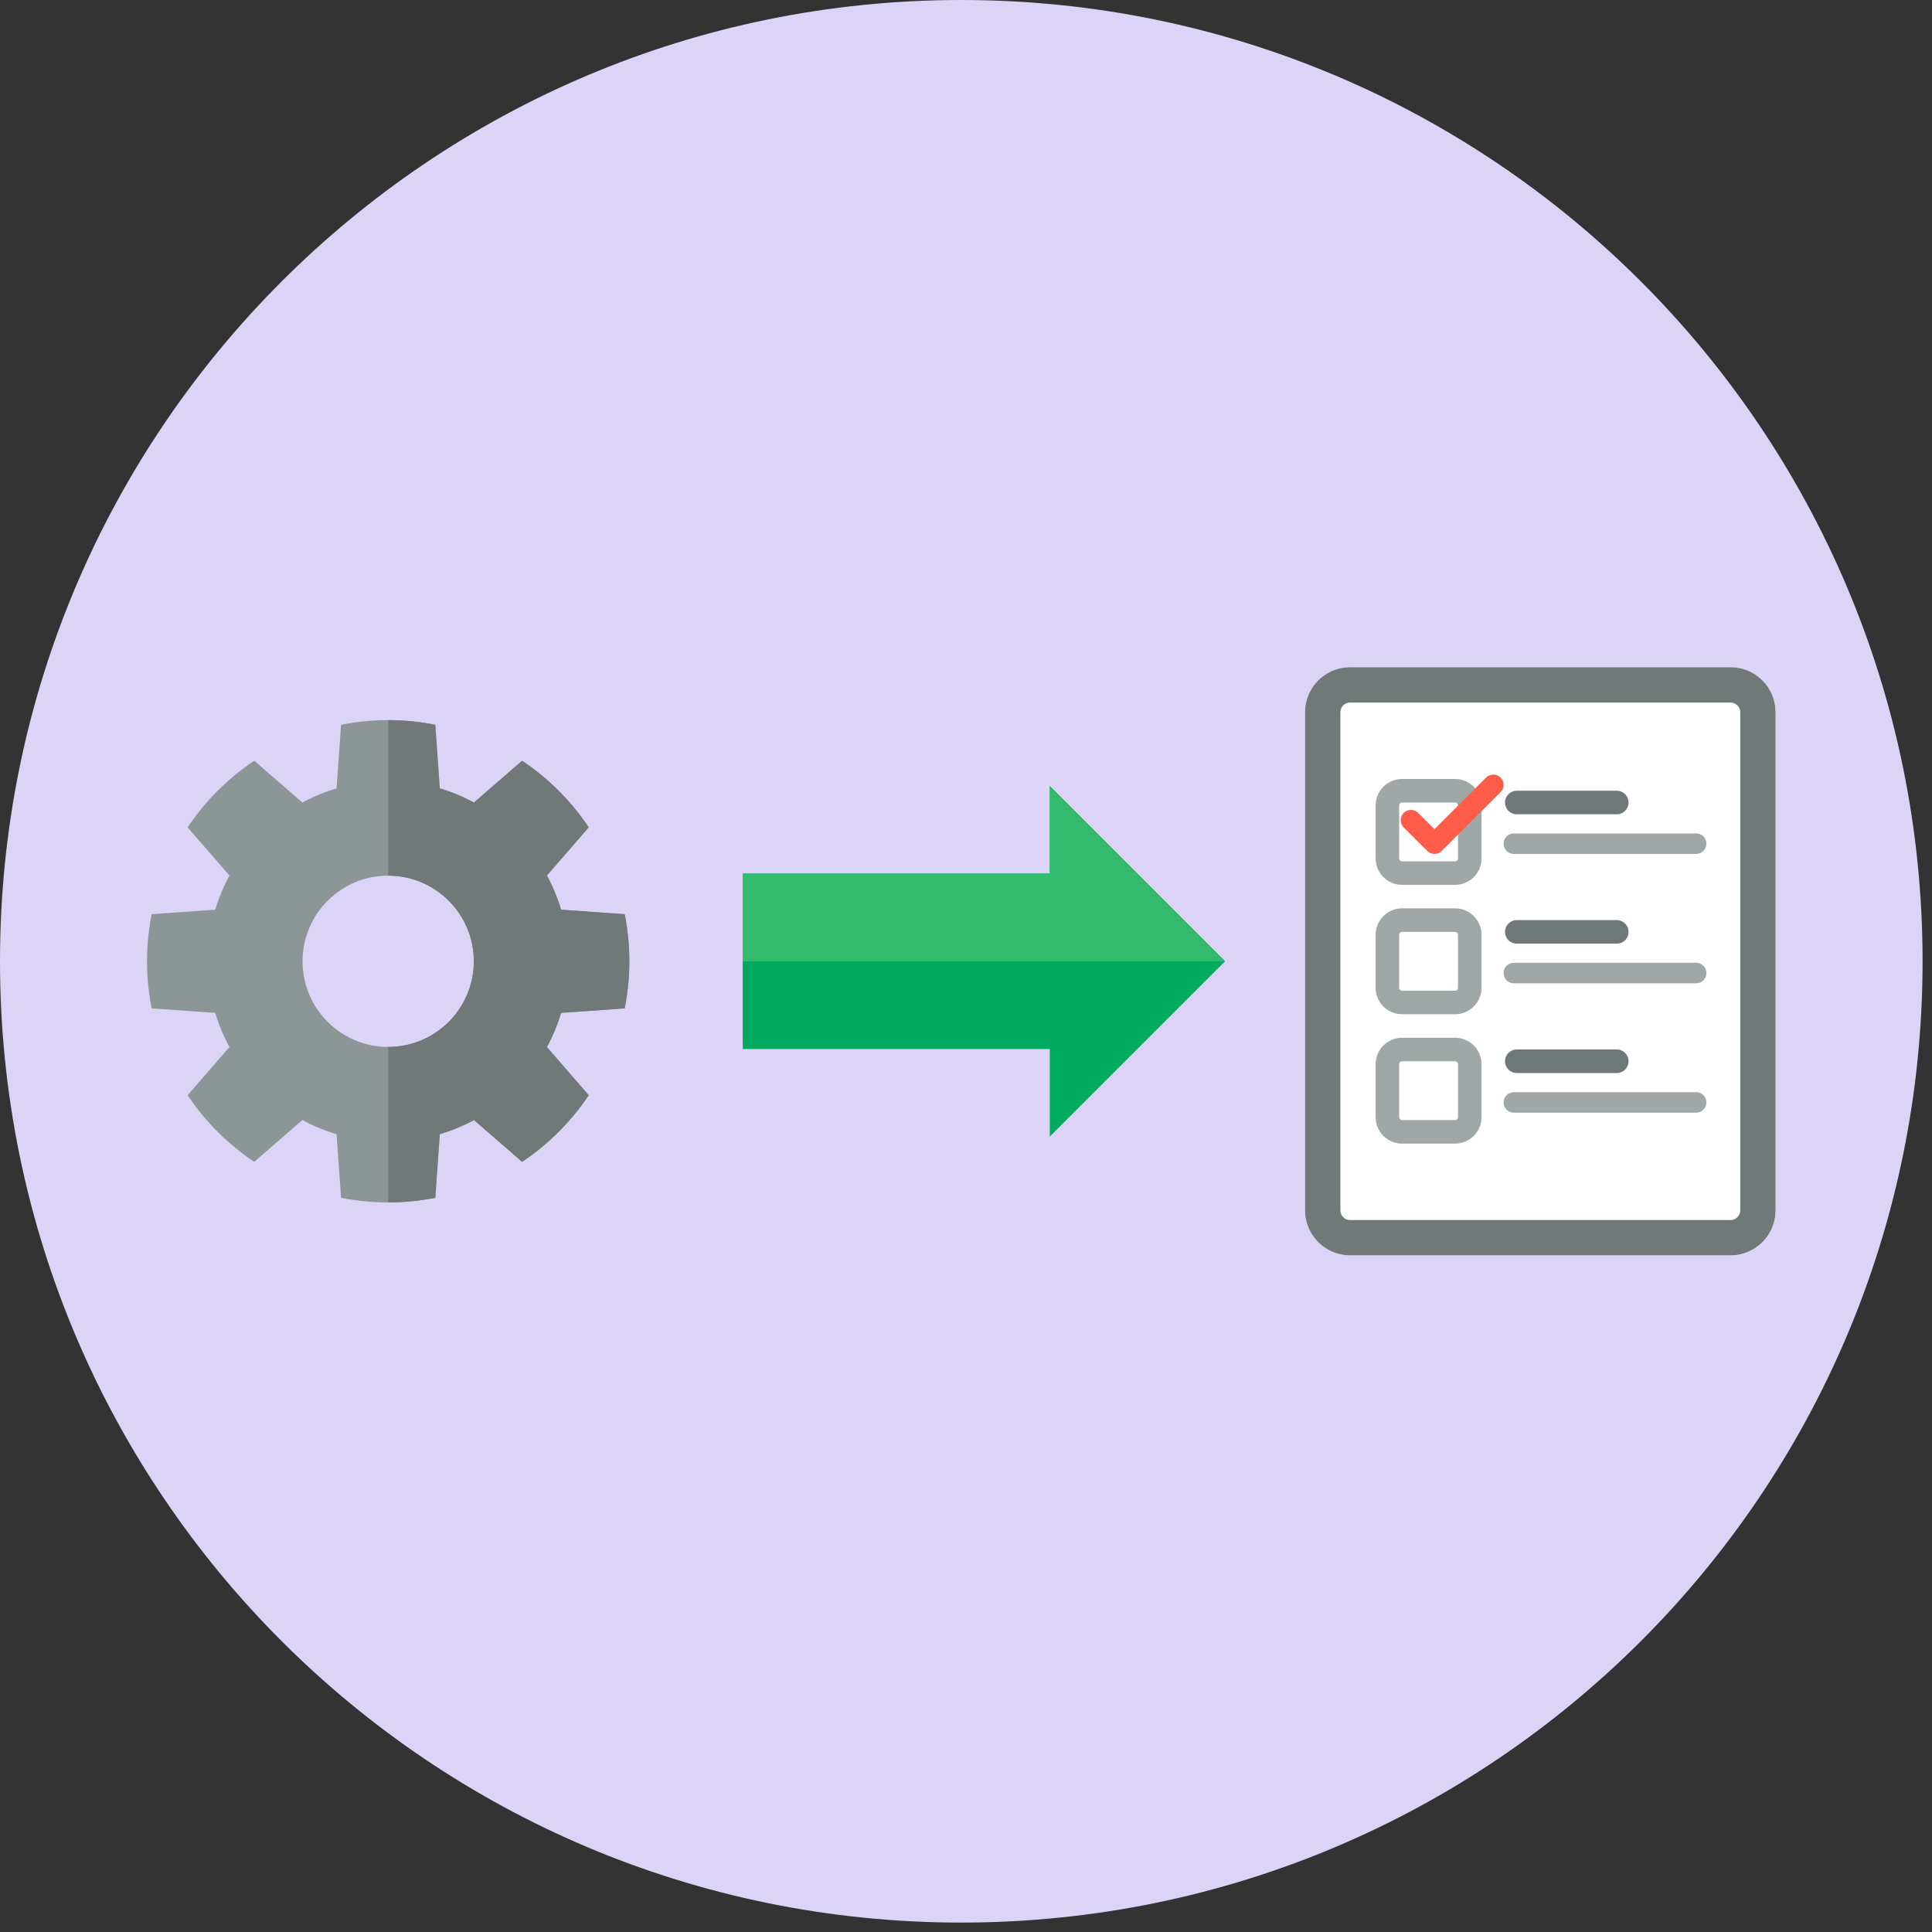 <?xml version="1.0" encoding="UTF-8" standalone="no"?><!DOCTYPE svg PUBLIC "-//W3C//DTD SVG 1.1//EN" "http://www.w3.org/Graphics/SVG/1.1/DTD/svg11.dtd"><svg width="100%" height="100%" viewBox="0 0 82 82" version="1.1" xmlns="http://www.w3.org/2000/svg" xmlns:xlink="http://www.w3.org/1999/xlink" xml:space="preserve" style="fill-rule:evenodd;clip-rule:evenodd;stroke-linecap:round;stroke-linejoin:round;stroke-miterlimit:1.5;"><rect x="0" y="0" width="82" height="82" fill="#333333" stroke="none"/><g id="T.-.-Lund.-.-HP.-.-Standardized"><path d="M81.6,40.8c0,22.533 -18.267,40.8 -40.801,40.8c-22.533,0 -40.799,-18.267 -40.799,-40.8c0,-22.533 18.266,-40.8 40.799,-40.8c22.534,0 40.801,18.267 40.801,40.8" style="fill:#dcd4f7;fill-rule:nonzero;"/><g id="Testing"><path d="M75.36,30.231c0,-1.055 -0.857,-1.911 -1.912,-1.911l-16.145,0c-1.055,0 -1.911,0.856 -1.911,1.911l0,21.138c0,1.055 0.856,1.911 1.911,1.911l16.145,0c1.055,0 1.912,-0.856 1.912,-1.911l0,-21.138Z" style="fill:#fff;"/><path d="M73.498,28.321l0.049,0.001l0.048,0.004l0.049,0.004l0.048,0.005l0.047,0.007l0.047,0.008l0.047,0.009l0.047,0.01l0.046,0.011l0.045,0.013l0.045,0.013l0.045,0.015l0.044,0.015l0.044,0.017l0.043,0.017l0.043,0.019l0.042,0.02l0.041,0.02l0.041,0.022l0.04,0.022l0.04,0.024l0.039,0.024l0.039,0.026l0.037,0.026l0.038,0.027l0.036,0.028l0.036,0.029l0.035,0.029l0.034,0.031l0.034,0.031l0.033,0.032l0.032,0.033l0.031,0.034l0.03,0.034l0.03,0.035l0.029,0.036l0.028,0.036l0.027,0.037l0.026,0.038l0.025,0.039l0.025,0.039l0.023,0.039l0.023,0.041l0.021,0.041l0.021,0.041l0.02,0.042l0.018,0.043l0.018,0.043l0.017,0.044l0.015,0.044l0.015,0.044l0.013,0.045l0.012,0.046l0.012,0.046l0.01,0.046l0.009,0.047l0.008,0.048l0.006,0.047l0.006,0.048l0.004,0.048l0.003,0.049l0.002,0.049l0.001,0.049l0,21.138l-0.001,0.049l-0.002,0.049l-0.003,0.049l-0.004,0.048l-0.006,0.048l-0.006,0.047l-0.008,0.048l-0.009,0.047l-0.01,0.046l-0.012,0.046l-0.012,0.046l-0.013,0.045l-0.015,0.044l-0.015,0.044l-0.017,0.044l-0.018,0.043l-0.018,0.043l-0.02,0.042l-0.021,0.041l-0.021,0.041l-0.023,0.041l-0.023,0.039l-0.025,0.039l-0.025,0.039l-0.026,0.038l-0.027,0.037l-0.028,0.036l-0.029,0.036l-0.03,0.035l-0.03,0.034l-0.031,0.034l-0.032,0.033l-0.033,0.032l-0.034,0.031l-0.034,0.031l-0.035,0.029l-0.036,0.029l-0.036,0.028l-0.038,0.027l-0.037,0.026l-0.039,0.026l-0.039,0.024l-0.04,0.024l-0.04,0.022l-0.041,0.022l-0.041,0.02l-0.042,0.02l-0.043,0.019l-0.043,0.017l-0.044,0.017l-0.044,0.015l-0.045,0.015l-0.045,0.013l-0.045,0.013l-0.046,0.011l-0.047,0.01l-0.047,0.009l-0.047,0.008l-0.047,0.007l-0.048,0.005l-0.049,0.004l-0.048,0.004l-0.049,0.001l-0.05,0.001l-16.145,0l-0.049,-0.001l-0.049,-0.001l-0.049,-0.004l-0.048,-0.004l-0.048,-0.005l-0.048,-0.007l-0.047,-0.008l-0.047,-0.009l-0.046,-0.01l-0.046,-0.011l-0.046,-0.013l-0.045,-0.013l-0.045,-0.015l-0.044,-0.015l-0.043,-0.017l-0.044,-0.017l-0.042,-0.019l-0.042,-0.02l-0.042,-0.02l-0.041,-0.022l-0.04,-0.022l-0.04,-0.024l-0.039,-0.024l-0.038,-0.026l-0.038,-0.026l-0.037,-0.027l-0.037,-0.028l-0.035,-0.029l-0.035,-0.029l-0.035,-0.031l-0.033,-0.031l-0.033,-0.032l-0.032,-0.033l-0.032,-0.034l-0.03,-0.034l-0.03,-0.035l-0.028,-0.036l-0.028,-0.036l-0.027,-0.037l-0.027,-0.038l-0.025,-0.039l-0.024,-0.039l-0.024,-0.039l-0.022,-0.041l-0.022,-0.041l-0.021,-0.041l-0.019,-0.042l-0.019,-0.043l-0.018,-0.043l-0.016,-0.044l-0.016,-0.044l-0.014,-0.044l-0.014,-0.045l-0.012,-0.046l-0.011,-0.046l-0.01,-0.046l-0.009,-0.047l-0.008,-0.048l-0.007,-0.047l-0.005,-0.048l-0.005,-0.048l-0.003,-0.049l-0.002,-0.049l0,-0.049l0,-21.138l0,-0.049l0.002,-0.049l0.003,-0.049l0.005,-0.048l0.005,-0.048l0.007,-0.047l0.008,-0.048l0.009,-0.047l0.01,-0.046l0.011,-0.046l0.012,-0.046l0.014,-0.045l0.014,-0.044l0.016,-0.044l0.016,-0.044l0.018,-0.043l0.019,-0.043l0.019,-0.042l0.021,-0.041l0.022,-0.041l0.022,-0.041l0.024,-0.039l0.024,-0.039l0.025,-0.039l0.027,-0.038l0.027,-0.037l0.028,-0.036l0.028,-0.036l0.03,-0.035l0.03,-0.034l0.032,-0.034l0.032,-0.033l0.033,-0.032l0.033,-0.031l0.035,-0.031l0.035,-0.029l0.035,-0.029l0.037,-0.028l0.037,-0.027l0.038,-0.026l0.038,-0.026l0.039,-0.024l0.04,-0.024l0.04,-0.022l0.041,-0.022l0.042,-0.02l0.042,-0.02l0.042,-0.019l0.044,-0.017l0.043,-0.017l0.044,-0.015l0.045,-0.015l0.045,-0.013l0.046,-0.013l0.046,-0.011l0.046,-0.01l0.047,-0.009l0.047,-0.008l0.048,-0.007l0.048,-0.005l0.048,-0.004l0.049,-0.004l0.049,-0.001l0.049,-0.001l16.145,0l0.05,0.001Zm-16.185,1.497l-0.021,0l-0.011,0l-0.011,0.001l-0.011,0.001l-0.01,0.001l-0.01,0.002l-0.011,0.001l-0.009,0.002l-0.01,0.002l-0.01,0.003l-0.009,0.002l-0.01,0.003l-0.01,0.003l-0.008,0.003l-0.009,0.004l-0.01,0.004l-0.009,0.004l-0.009,0.004l-0.009,0.004l-0.008,0.005l-0.009,0.004l-0.009,0.006l-0.009,0.005l-0.008,0.006l-0.008,0.005l-0.008,0.006l-0.008,0.006l-0.008,0.007l-0.008,0.006l-0.007,0.007l-0.008,0.007l-0.007,0.007l-0.008,0.008l-0.006,0.007l-0.007,0.007l-0.007,0.009l-0.006,0.007l-0.006,0.007l-0.006,0.01l-0.006,0.008l-0.005,0.007l-0.005,0.009l-0.006,0.01l-0.005,0.009l-0.004,0.007l-0.004,0.009l-0.005,0.01l-0.004,0.008l-0.003,0.01l-0.004,0.009l-0.003,0.01l-0.003,0.008l-0.003,0.009l-0.003,0.01l-0.002,0.01l-0.002,0.01l-0.002,0.01l-0.002,0.01l-0.001,0.009l-0.001,0.012l-0.001,0.011l-0.001,0.009l0,0.012l-0.001,0.021l0,21.118l0.001,0.021l0,0.012l0.001,0.009l0.001,0.011l0.001,0.012l0.001,0.009l0.002,0.01l0.002,0.01l0.002,0.01l0.002,0.01l0.003,0.01l0.003,0.009l0.003,0.008l0.003,0.01l0.004,0.009l0.003,0.01l0.004,0.009l0.005,0.009l0.004,0.009l0.004,0.007l0.005,0.009l0.006,0.01l0.005,0.009l0.005,0.007l0.006,0.008l0.006,0.009l0.006,0.008l0.006,0.007l0.007,0.009l0.007,0.007l0.007,0.007l0.007,0.008l0.007,0.007l0.008,0.007l0.007,0.007l0.008,0.006l0.008,0.007l0.008,0.006l0.008,0.006l0.008,0.005l0.008,0.006l0.009,0.005l0.009,0.005l0.009,0.005l0.009,0.005l0.008,0.004l0.009,0.004l0.009,0.004l0.01,0.004l0.009,0.004l0.008,0.003l0.01,0.003l0.01,0.003l0.009,0.002l0.01,0.003l0.01,0.002l0.01,0.002l0.01,0.001l0.01,0.002l0.01,0.001l0.011,0.001l0.011,0.001l0.011,0l0.021,0l16.126,0l0.021,0l0.011,0l0.01,-0.001l0.011,-0.001l0.01,-0.001l0.011,-0.002l0.01,-0.001l0.01,-0.002l0.009,-0.002l0.01,-0.003l0.01,-0.002l0.009,-0.003l0.009,-0.003l0.01,-0.003l0.009,-0.004l0.009,-0.004l0.009,-0.003l0.009,-0.005l0.009,-0.004l0.009,-0.005l0.008,-0.005l0.009,-0.005l0.008,-0.005l0.009,-0.006l0.008,-0.005l0.009,-0.006l0.008,-0.006l0.007,-0.006l0.008,-0.007l0.008,-0.007l0.008,-0.008l0.007,-0.006l0.006,-0.007l0.007,-0.008l0.008,-0.008l0.006,-0.007l0.006,-0.008l0.007,-0.008l0.005,-0.008l0.006,-0.009l0.006,-0.008l0.005,-0.008l0.005,-0.009l0.005,-0.009l0.005,-0.009l0.004,-0.008l0.004,-0.009l0.004,-0.01l0.004,-0.009l0.003,-0.008l0.003,-0.009l0.004,-0.01l0.003,-0.011l0.002,-0.009l0.002,-0.008l0.003,-0.011l0.002,-0.01l0.001,-0.01l0.002,-0.01l0.001,-0.01l0.001,-0.012l0,-0.011l0.001,-0.01l0,-0.021l0,-21.118l0,-0.021l-0.001,-0.01l0,-0.011l-0.001,-0.012l-0.001,-0.01l-0.002,-0.01l-0.001,-0.01l-0.002,-0.01l-0.003,-0.011l-0.002,-0.008l-0.002,-0.009l-0.003,-0.011l-0.004,-0.01l-0.003,-0.009l-0.003,-0.008l-0.004,-0.009l-0.004,-0.01l-0.004,-0.009l-0.004,-0.008l-0.005,-0.009l-0.005,-0.009l-0.005,-0.009l-0.005,-0.008l-0.006,-0.008l-0.006,-0.009l-0.006,-0.008l-0.006,-0.008l-0.006,-0.008l-0.006,-0.007l-0.008,-0.008l-0.007,-0.008l-0.006,-0.007l-0.007,-0.006l-0.008,-0.008l-0.008,-0.007l-0.008,-0.007l-0.007,-0.006l-0.008,-0.006l-0.009,-0.006l-0.008,-0.005l-0.009,-0.006l-0.008,-0.005l-0.009,-0.006l-0.008,-0.004l-0.009,-0.005l-0.009,-0.004l-0.009,-0.005l-0.009,-0.003l-0.009,-0.004l-0.009,-0.004l-0.01,-0.003l-0.008,-0.003l-0.01,-0.003l-0.01,-0.002l-0.01,-0.003l-0.009,-0.002l-0.01,-0.002l-0.01,-0.001l-0.011,-0.002l-0.01,-0.001l-0.011,-0.001l-0.01,-0.001l-0.012,0l-0.02,0l-16.126,0Z" style="fill:#707878;"/><g><path d="M62.88,39.677c0,-0.62 -0.504,-1.123 -1.124,-1.123l-2.246,0c-0.62,0 -1.123,0.503 -1.123,1.123l0,2.246c0,0.62 0.503,1.123 1.123,1.123l2.246,0c0.62,0 1.124,-0.503 1.124,-1.123l0,-2.246Z" style="fill:#fff;"/><path d="M61.785,38.554l0.029,0.001l0.029,0.002l0.028,0.002l0.028,0.004l0.028,0.004l0.028,0.004l0.028,0.005l0.027,0.006l0.027,0.007l0.027,0.007l0.026,0.008l0.027,0.009l0.025,0.009l0.026,0.01l0.025,0.01l0.026,0.011l0.024,0.011l0.025,0.013l0.024,0.012l0.023,0.014l0.024,0.013l0.023,0.015l0.022,0.015l0.022,0.015l0.022,0.016l0.022,0.016l0.021,0.017l0.02,0.018l0.021,0.018l0.019,0.018l0.02,0.019l0.018,0.019l0.019,0.02l0.018,0.02l0.017,0.021l0.017,0.021l0.016,0.021l0.016,0.022l0.016,0.022l0.015,0.023l0.014,0.023l0.014,0.023l0.013,0.024l0.013,0.024l0.012,0.024l0.011,0.025l0.011,0.025l0.011,0.025l0.009,0.026l0.01,0.026l0.008,0.026l0.008,0.026l0.007,0.027l0.007,0.027l0.006,0.028l0.005,0.027l0.005,0.028l0.004,0.028l0.003,0.028l0.002,0.028l0.002,0.029l0.001,0.029l0.001,0.029l0,2.246l-0.001,0.029l-0.001,0.029l-0.002,0.029l-0.002,0.028l-0.003,0.028l-0.004,0.028l-0.005,0.028l-0.005,0.027l-0.006,0.028l-0.007,0.027l-0.007,0.027l-0.008,0.026l-0.008,0.026l-0.01,0.026l-0.009,0.026l-0.011,0.025l-0.011,0.025l-0.011,0.025l-0.012,0.024l-0.013,0.024l-0.013,0.024l-0.014,0.023l-0.014,0.023l-0.015,0.023l-0.016,0.022l-0.016,0.022l-0.016,0.021l-0.017,0.021l-0.017,0.021l-0.018,0.02l-0.019,0.02l-0.018,0.019l-0.02,0.019l-0.019,0.018l-0.021,0.018l-0.02,0.018l-0.021,0.017l-0.022,0.016l-0.022,0.016l-0.022,0.015l-0.022,0.015l-0.023,0.015l-0.024,0.013l-0.023,0.014l-0.024,0.012l-0.025,0.013l-0.024,0.011l-0.026,0.011l-0.025,0.01l-0.026,0.01l-0.025,0.009l-0.027,0.009l-0.026,0.008l-0.027,0.007l-0.027,0.007l-0.027,0.006l-0.028,0.005l-0.028,0.004l-0.028,0.004l-0.028,0.004l-0.028,0.002l-0.029,0.002l-0.029,0.001l-0.029,0l-2.246,0l-0.029,0l-0.029,-0.001l-0.028,-0.002l-0.029,-0.002l-0.028,-0.004l-0.028,-0.004l-0.028,-0.004l-0.027,-0.005l-0.027,-0.006l-0.027,-0.007l-0.027,-0.007l-0.027,-0.008l-0.026,-0.009l-0.026,-0.009l-0.026,-0.01l-0.025,-0.01l-0.025,-0.011l-0.025,-0.011l-0.024,-0.013l-0.024,-0.012l-0.024,-0.014l-0.023,-0.013l-0.023,-0.015l-0.023,-0.015l-0.022,-0.015l-0.022,-0.016l-0.021,-0.016l-0.021,-0.017l-0.021,-0.018l-0.02,-0.018l-0.02,-0.018l-0.019,-0.019l-0.019,-0.019l-0.018,-0.02l-0.018,-0.02l-0.018,-0.021l-0.016,-0.021l-0.017,-0.021l-0.016,-0.022l-0.015,-0.022l-0.015,-0.023l-0.014,-0.023l-0.014,-0.023l-0.013,-0.024l-0.013,-0.024l-0.012,-0.024l-0.012,-0.025l-0.011,-0.025l-0.01,-0.025l-0.01,-0.026l-0.009,-0.026l-0.009,-0.026l-0.007,-0.026l-0.008,-0.027l-0.006,-0.027l-0.006,-0.028l-0.006,-0.027l-0.004,-0.028l-0.004,-0.028l-0.003,-0.028l-0.003,-0.028l-0.002,-0.029l-0.001,-0.029l0,-0.029l0,-2.246l0,-0.029l0.001,-0.029l0.002,-0.029l0.003,-0.028l0.003,-0.028l0.004,-0.028l0.004,-0.028l0.006,-0.027l0.006,-0.028l0.006,-0.027l0.008,-0.027l0.007,-0.026l0.009,-0.026l0.009,-0.026l0.01,-0.026l0.01,-0.025l0.011,-0.025l0.012,-0.025l0.012,-0.024l0.013,-0.024l0.013,-0.024l0.014,-0.023l0.014,-0.023l0.015,-0.023l0.015,-0.022l0.016,-0.022l0.017,-0.021l0.016,-0.021l0.018,-0.021l0.018,-0.02l0.018,-0.02l0.019,-0.019l0.019,-0.019l0.02,-0.018l0.02,-0.018l0.021,-0.018l0.021,-0.017l0.021,-0.016l0.022,-0.016l0.022,-0.015l0.023,-0.015l0.023,-0.015l0.023,-0.013l0.024,-0.014l0.024,-0.012l0.024,-0.013l0.025,-0.011l0.025,-0.011l0.025,-0.01l0.026,-0.01l0.026,-0.009l0.026,-0.009l0.027,-0.008l0.027,-0.007l0.027,-0.007l0.027,-0.006l0.027,-0.005l0.028,-0.004l0.028,-0.004l0.028,-0.004l0.029,-0.002l0.028,-0.002l0.029,-0.001l0.029,0l2.246,0l0.029,0Zm-2.269,0.998l-0.01,0l-0.003,0l-0.004,0l-0.003,0.001l-0.003,0l-0.003,0.001l-0.003,0l-0.003,0.001l-0.003,0l-0.003,0.001l-0.002,0.001l-0.003,0l-0.003,0.001l-0.003,0.001l-0.002,0.001l-0.003,0.001l-0.003,0.002l-0.002,0.001l-0.003,0.001l-0.002,0.001l-0.003,0.002l-0.003,0.002l-0.002,0.001l-0.003,0.002l-0.002,0.002l-0.002,0.001l-0.003,0.002l-0.003,0.002l-0.002,0.002l-0.002,0.002l-0.003,0.003l-0.002,0.002l-0.002,0.002l-0.002,0.002l-0.002,0.003l-0.002,0.002l-0.003,0.003l-0.001,0.002l-0.002,0.003l-0.002,0.003l-0.001,0.001l-0.002,0.003l-0.002,0.003l-0.001,0.002l-0.002,0.003l-0.001,0.002l-0.001,0.003l-0.001,0.003l-0.002,0.003l-0.001,0.003l0,0.001l-0.001,0.003l-0.001,0.004l-0.001,0.002l-0.001,0.004l0,0.002l-0.001,0.003l0,0.002l-0.001,0.004l0,0.004l0,0.002l0,0.004l-0.001,0.003l0,0.01l0,2.234l0,0.01l0.001,0.003l0,0.004l0,0.002l0,0.004l0.001,0.004l0,0.002l0.001,0.003l0,0.002l0.001,0.004l0.001,0.002l0.001,0.004l0.001,0.003l0.001,0.004l0.002,0.003l0.001,0.003l0.001,0.003l0.001,0.002l0.002,0.003l0.001,0.002l0.002,0.003l0.002,0.003l0.001,0.001l0.002,0.003l0.002,0.003l0.001,0.002l0.003,0.003l0.002,0.002l0.001,0.002l0.003,0.003l0.002,0.002l0.002,0.002l0.003,0.003l0.002,0.002l0.003,0.002l0.002,0.002l0.002,0.002l0.003,0.001l0.002,0.002l0.003,0.002l0.002,0.001l0.003,0.002l0.003,0.001l0.002,0.002l0.003,0.001l0.002,0.001l0.003,0.002l0.003,0.001l0.002,0.001l0.003,0.001l0.003,0.001l0.003,0l0.003,0.001l0.002,0.001l0.003,0l0.003,0.001l0.003,0l0.003,0.001l0.003,0l0.003,0.001l0.004,0l0.004,0l0.01,0l2.233,0l0.01,0l0.004,0l0.003,0l0.003,-0.001l0.003,0l0.003,-0.001l0.003,0l0.004,-0.001l0.002,0l0.003,-0.001l0.003,-0.001l0.002,0l0.003,-0.001l0.003,-0.001l0.003,-0.001l0.002,-0.001l0.003,-0.002l0.003,-0.001l0.002,-0.001l0.003,-0.002l0.002,-0.001l0.003,-0.001l0.003,-0.002l0.002,-0.002l0.003,-0.002l0.002,-0.001l0.003,-0.002l0.002,-0.002l0.002,-0.002l0.003,-0.003l0.002,-0.002l0.002,-0.001l0.003,-0.003l0.002,-0.003l0.001,-0.001l0.003,-0.003l0.002,-0.003l0.002,-0.002l0.002,-0.003l0.001,-0.002l0.002,-0.003l0.002,-0.002l0.001,-0.002l0.002,-0.003l0.001,-0.003l0.002,-0.003l0.001,-0.002l0.001,-0.003l0.001,-0.002l0.001,-0.003l0.001,-0.003l0.001,-0.002l0.001,-0.004l0,-0.002l0.001,-0.003l0.001,-0.003l0,-0.003l0.001,-0.003l0,-0.003l0,-0.003l0.001,-0.004l0,-0.003l0,-0.003l0,-0.011l0,-2.232l0,-0.011l0,-0.003l0,-0.003l-0.001,-0.004l0,-0.003l0,-0.003l-0.001,-0.003l0,-0.003l-0.001,-0.003l-0.001,-0.003l0,-0.002l-0.001,-0.004l-0.001,-0.002l-0.001,-0.003l-0.001,-0.003l-0.001,-0.002l-0.001,-0.003l-0.001,-0.002l-0.002,-0.003l-0.001,-0.003l-0.002,-0.003l-0.001,-0.002l-0.002,-0.002l-0.002,-0.003l-0.001,-0.002l-0.002,-0.003l-0.002,-0.002l-0.002,-0.002l-0.003,-0.004l-0.001,-0.002l-0.002,-0.002l-0.003,-0.003l-0.002,-0.001l-0.002,-0.002l-0.003,-0.003l-0.002,-0.002l-0.002,-0.002l-0.003,-0.002l-0.002,-0.001l-0.003,-0.002l-0.002,-0.002l-0.003,-0.002l-0.003,-0.001l-0.002,-0.002l-0.003,-0.001l-0.002,-0.001l-0.003,-0.001l-0.003,-0.002l-0.002,-0.001l-0.003,-0.001l-0.003,-0.001l-0.003,-0.001l-0.002,0l-0.003,-0.001l-0.003,-0.001l-0.003,0l-0.003,-0.001l-0.003,0l-0.003,-0.001l-0.003,0l-0.003,-0.001l-0.003,0l-0.004,0l-0.01,0l-2.234,0Z" style="fill:#9fa7a7;"/><path d="M64.377,39.552l4.243,0" style="fill:none;stroke:#6f7878;stroke-width:1px;"/><path d="M64.252,41.299l7.738,0" style="fill:none;stroke:#9fa7a7;stroke-width:0.87px;"/></g><g><path d="M62.88,45.168c0,-0.62 -0.504,-1.123 -1.124,-1.123l-2.246,0c-0.62,0 -1.123,0.503 -1.123,1.123l0,2.246c0,0.62 0.503,1.124 1.123,1.124l2.246,0c0.62,0 1.124,-0.504 1.124,-1.124l0,-2.246Z" style="fill:#fff;"/><path d="M61.785,44.045l0.029,0.001l0.029,0.002l0.028,0.003l0.028,0.003l0.028,0.004l0.028,0.004l0.028,0.006l0.027,0.006l0.027,0.006l0.027,0.007l0.026,0.008l0.027,0.009l0.025,0.009l0.026,0.01l0.025,0.01l0.026,0.011l0.024,0.012l0.025,0.012l0.024,0.012l0.023,0.014l0.024,0.014l0.023,0.014l0.022,0.015l0.022,0.015l0.022,0.016l0.022,0.016l0.021,0.017l0.02,0.018l0.021,0.018l0.019,0.018l0.02,0.019l0.018,0.019l0.019,0.02l0.018,0.02l0.017,0.021l0.017,0.021l0.016,0.021l0.016,0.022l0.016,0.022l0.015,0.023l0.014,0.023l0.014,0.023l0.013,0.024l0.013,0.024l0.012,0.024l0.011,0.025l0.011,0.025l0.011,0.025l0.009,0.026l0.01,0.026l0.008,0.026l0.008,0.027l0.007,0.026l0.007,0.027l0.006,0.028l0.005,0.027l0.005,0.028l0.004,0.028l0.003,0.028l0.002,0.029l0.002,0.028l0.001,0.029l0.001,0.029l0,2.246l-0.001,0.029l-0.001,0.029l-0.002,0.029l-0.002,0.028l-0.003,0.028l-0.004,0.028l-0.005,0.028l-0.005,0.028l-0.006,0.027l-0.007,0.027l-0.007,0.027l-0.008,0.026l-0.008,0.026l-0.01,0.026l-0.009,0.026l-0.011,0.025l-0.011,0.025l-0.011,0.025l-0.012,0.025l-0.013,0.024l-0.013,0.023l-0.014,0.024l-0.014,0.023l-0.015,0.022l-0.016,0.022l-0.016,0.022l-0.016,0.022l-0.017,0.021l-0.017,0.02l-0.018,0.02l-0.019,0.02l-0.018,0.019l-0.02,0.019l-0.019,0.019l-0.021,0.018l-0.02,0.017l-0.021,0.017l-0.022,0.016l-0.022,0.016l-0.022,0.016l-0.022,0.015l-0.023,0.014l-0.024,0.014l-0.023,0.013l-0.024,0.013l-0.025,0.012l-0.024,0.011l-0.026,0.011l-0.025,0.011l-0.026,0.009l-0.025,0.01l-0.027,0.008l-0.026,0.008l-0.027,0.007l-0.027,0.007l-0.027,0.006l-0.028,0.005l-0.028,0.005l-0.028,0.004l-0.028,0.003l-0.028,0.002l-0.029,0.002l-0.029,0.001l-0.029,0.001l-2.246,0l-0.029,-0.001l-0.029,-0.001l-0.028,-0.002l-0.029,-0.002l-0.028,-0.003l-0.028,-0.004l-0.028,-0.005l-0.027,-0.005l-0.027,-0.006l-0.027,-0.007l-0.027,-0.007l-0.027,-0.008l-0.026,-0.008l-0.026,-0.01l-0.026,-0.009l-0.025,-0.011l-0.025,-0.011l-0.025,-0.011l-0.024,-0.012l-0.024,-0.013l-0.024,-0.013l-0.023,-0.014l-0.023,-0.014l-0.023,-0.015l-0.022,-0.016l-0.022,-0.016l-0.021,-0.016l-0.021,-0.017l-0.021,-0.017l-0.02,-0.018l-0.02,-0.019l-0.019,-0.019l-0.019,-0.019l-0.018,-0.02l-0.018,-0.02l-0.018,-0.02l-0.016,-0.021l-0.017,-0.022l-0.016,-0.022l-0.015,-0.022l-0.015,-0.022l-0.014,-0.023l-0.014,-0.024l-0.013,-0.023l-0.013,-0.024l-0.012,-0.025l-0.012,-0.025l-0.011,-0.025l-0.01,-0.025l-0.01,-0.026l-0.009,-0.026l-0.009,-0.026l-0.007,-0.026l-0.008,-0.027l-0.006,-0.027l-0.006,-0.027l-0.006,-0.028l-0.004,-0.028l-0.004,-0.028l-0.003,-0.028l-0.003,-0.028l-0.002,-0.029l-0.001,-0.029l0,-0.029l0,-2.246l0,-0.029l0.001,-0.029l0.002,-0.028l0.003,-0.029l0.003,-0.028l0.004,-0.028l0.004,-0.028l0.006,-0.027l0.006,-0.028l0.006,-0.027l0.008,-0.026l0.007,-0.027l0.009,-0.026l0.009,-0.026l0.01,-0.026l0.01,-0.025l0.011,-0.025l0.012,-0.025l0.012,-0.024l0.013,-0.024l0.013,-0.024l0.014,-0.023l0.014,-0.023l0.015,-0.023l0.015,-0.022l0.016,-0.022l0.017,-0.021l0.016,-0.021l0.018,-0.021l0.018,-0.02l0.018,-0.02l0.019,-0.019l0.019,-0.019l0.02,-0.018l0.02,-0.018l0.021,-0.018l0.021,-0.017l0.021,-0.016l0.022,-0.016l0.022,-0.015l0.023,-0.015l0.023,-0.014l0.023,-0.014l0.024,-0.014l0.024,-0.012l0.024,-0.012l0.025,-0.012l0.025,-0.011l0.025,-0.01l0.026,-0.01l0.026,-0.009l0.026,-0.009l0.027,-0.008l0.027,-0.007l0.027,-0.006l0.027,-0.006l0.027,-0.006l0.028,-0.004l0.028,-0.004l0.028,-0.003l0.029,-0.003l0.028,-0.002l0.029,-0.001l0.029,0l2.246,0l0.029,0Zm-2.269,0.998l-0.01,0l-0.003,0l-0.003,0.001l-0.004,0l-0.003,0l-0.003,0.001l-0.003,0l-0.003,0.001l-0.003,0l-0.002,0.001l-0.003,0.001l-0.003,0.001l-0.003,0.001l-0.003,0.001l-0.002,0l-0.002,0.002l-0.004,0.001l-0.002,0.001l-0.003,0.001l-0.002,0.002l-0.003,0.001l-0.003,0.002l-0.002,0.001l-0.003,0.002l-0.002,0.002l-0.003,0.002l-0.002,0.002l-0.003,0.002l-0.002,0.001l-0.002,0.002l-0.003,0.003l-0.002,0.002l-0.002,0.002l-0.002,0.003l-0.002,0.002l-0.002,0.002l-0.003,0.003l-0.001,0.002l-0.002,0.003l-0.002,0.003l-0.001,0.001l-0.002,0.003l-0.002,0.003l-0.001,0.002l-0.002,0.003l-0.001,0.003l-0.001,0.002l-0.001,0.003l-0.002,0.003l-0.001,0.003l0,0.002l-0.001,0.003l-0.001,0.003l-0.001,0.003l-0.001,0.003l0,0.002l-0.001,0.003l0,0.002l-0.001,0.004l0,0.004l0,0.002l0,0.004l-0.001,0.003l0,0.01l0,2.235l0,0.009l0.001,0.003l0,0.004l0,0.003l0,0.004l0.001,0.003l0,0.002l0.001,0.003l0,0.003l0.001,0.003l0.001,0.002l0.001,0.004l0.001,0.003l0.001,0.004l0.002,0.003l0.001,0.003l0.001,0.003l0.001,0.002l0.002,0.003l0.001,0.002l0.002,0.003l0.002,0.003l0.001,0.002l0.002,0.002l0.002,0.003l0.002,0.003l0.002,0.002l0.001,0.002l0.003,0.003l0.002,0.003l0.002,0.001l0.002,0.003l0.003,0.002l0.002,0.002l0.002,0.002l0.003,0.002l0.002,0.002l0.003,0.002l0.002,0.001l0.003,0.002l0.002,0.001l0.003,0.002l0.003,0.002l0.002,0.001l0.003,0.001l0.003,0.002l0.003,0.001l0.002,0.001l0.002,0.001l0.004,0.001l0.002,0.001l0.003,0l0.002,0.001l0.003,0.001l0.003,0.001l0.003,0l0.003,0.001l0.003,0l0.003,0l0.004,0.001l0.003,0l0.003,0l0.01,0l2.234,0l0.01,0l0.003,0l0.004,0l0.003,-0.001l0.004,0l0.003,0l0.002,-0.001l0.003,0l0.003,-0.001l0.003,-0.001l0.003,0l0.002,-0.001l0.003,-0.001l0.003,-0.001l0.003,-0.001l0.002,-0.001l0.002,-0.001l0.004,-0.002l0.002,-0.001l0.003,-0.001l0.002,-0.002l0.003,-0.001l0.003,-0.002l0.002,-0.002l0.003,-0.001l0.002,-0.002l0.003,-0.002l0.002,-0.002l0.002,-0.002l0.003,-0.002l0.002,-0.002l0.002,-0.002l0.003,-0.003l0.002,-0.002l0.002,-0.002l0.002,-0.003l0.002,-0.002l0.002,-0.003l0.002,-0.003l0.001,-0.002l0.002,-0.003l0.002,-0.002l0.001,-0.002l0.002,-0.003l0.001,-0.003l0.002,-0.003l0.001,-0.002l0.001,-0.003l0.001,-0.002l0.001,-0.003l0.001,-0.003l0.001,-0.002l0.001,-0.004l0,-0.002l0.001,-0.002l0.001,-0.004l0,-0.003l0.001,-0.003l0,-0.002l0,-0.003l0.001,-0.005l0,-0.003l0,-0.003l0,-0.01l0,-2.233l0,-0.011l0,-0.003l0,-0.003l-0.001,-0.004l0,-0.003l0,-0.003l-0.001,-0.003l0,-0.003l-0.001,-0.003l-0.001,-0.002l0,-0.003l-0.001,-0.003l-0.001,-0.002l-0.001,-0.004l-0.001,-0.002l-0.001,-0.003l-0.001,-0.002l-0.001,-0.003l-0.002,-0.003l-0.001,-0.003l-0.002,-0.003l-0.001,-0.002l-0.002,-0.002l-0.002,-0.003l-0.001,-0.002l-0.002,-0.003l-0.002,-0.002l-0.002,-0.002l-0.003,-0.004l-0.001,-0.001l-0.002,-0.003l-0.003,-0.002l-0.001,-0.002l-0.003,-0.002l-0.003,-0.003l-0.002,-0.001l-0.002,-0.002l-0.003,-0.002l-0.002,-0.002l-0.003,-0.002l-0.002,-0.002l-0.003,-0.001l-0.003,-0.002l-0.002,-0.001l-0.003,-0.002l-0.002,-0.001l-0.003,-0.001l-0.003,-0.001l-0.002,-0.001l-0.003,-0.001l-0.003,-0.001l-0.002,-0.001l-0.004,-0.001l-0.002,-0.001l-0.003,-0.001l-0.003,0l-0.003,-0.001l-0.002,0l-0.003,-0.001l-0.004,0l-0.003,0l-0.004,-0.001l-0.003,0l-0.01,0l-2.234,0Z" style="fill:#9fa7a7;"/><path d="M64.377,45.043l4.243,0" style="fill:none;stroke:#6f7878;stroke-width:1px;"/><path d="M64.252,46.79l7.738,0" style="fill:none;stroke:#9fa7a7;stroke-width:0.87px;"/></g><g><path d="M62.88,34.186c0,-0.62 -0.504,-1.124 -1.124,-1.124l-2.246,0c-0.62,0 -1.123,0.504 -1.123,1.124l0,2.246c0,0.62 0.503,1.123 1.123,1.123l2.246,0c0.62,0 1.124,-0.503 1.124,-1.123l0,-2.246Z" style="fill:#fff;"/><path d="M61.785,33.063l0.029,0.001l0.029,0.002l0.028,0.002l0.028,0.003l0.028,0.004l0.028,0.005l0.028,0.005l0.027,0.006l0.027,0.007l0.027,0.007l0.026,0.008l0.027,0.008l0.025,0.01l0.026,0.009l0.025,0.011l0.026,0.011l0.024,0.011l0.025,0.012l0.024,0.013l0.023,0.013l0.024,0.014l0.023,0.014l0.022,0.015l0.022,0.016l0.022,0.016l0.022,0.016l0.021,0.017l0.02,0.017l0.021,0.018l0.019,0.019l0.02,0.019l0.018,0.019l0.019,0.02l0.018,0.02l0.017,0.02l0.017,0.021l0.016,0.022l0.016,0.022l0.016,0.022l0.015,0.022l0.014,0.023l0.014,0.024l0.013,0.023l0.013,0.024l0.012,0.025l0.011,0.025l0.011,0.025l0.011,0.025l0.009,0.026l0.01,0.026l0.008,0.026l0.008,0.026l0.007,0.027l0.007,0.027l0.006,0.027l0.005,0.028l0.005,0.028l0.004,0.028l0.003,0.028l0.002,0.028l0.002,0.029l0.001,0.029l0.001,0.029l0,2.246l-0.001,0.029l-0.001,0.029l-0.002,0.028l-0.002,0.029l-0.003,0.028l-0.004,0.028l-0.005,0.028l-0.005,0.027l-0.006,0.028l-0.007,0.027l-0.007,0.026l-0.008,0.027l-0.008,0.026l-0.01,0.026l-0.009,0.026l-0.011,0.025l-0.011,0.025l-0.011,0.025l-0.012,0.024l-0.013,0.024l-0.013,0.024l-0.014,0.023l-0.014,0.023l-0.015,0.023l-0.016,0.022l-0.016,0.022l-0.016,0.021l-0.017,0.021l-0.017,0.021l-0.018,0.02l-0.019,0.02l-0.018,0.019l-0.02,0.019l-0.019,0.018l-0.021,0.018l-0.02,0.018l-0.021,0.017l-0.022,0.016l-0.022,0.016l-0.022,0.015l-0.022,0.015l-0.023,0.014l-0.024,0.014l-0.023,0.014l-0.024,0.012l-0.025,0.012l-0.024,0.012l-0.026,0.011l-0.025,0.01l-0.026,0.01l-0.025,0.009l-0.027,0.009l-0.026,0.008l-0.027,0.007l-0.027,0.006l-0.027,0.006l-0.028,0.006l-0.028,0.004l-0.028,0.004l-0.028,0.003l-0.028,0.003l-0.029,0.002l-0.029,0.001l-0.029,0l-2.246,0l-0.029,0l-0.029,-0.001l-0.028,-0.002l-0.029,-0.003l-0.028,-0.003l-0.028,-0.004l-0.028,-0.004l-0.027,-0.006l-0.027,-0.006l-0.027,-0.006l-0.027,-0.007l-0.027,-0.008l-0.026,-0.009l-0.026,-0.009l-0.026,-0.01l-0.025,-0.01l-0.025,-0.011l-0.025,-0.012l-0.024,-0.012l-0.024,-0.012l-0.024,-0.014l-0.023,-0.014l-0.023,-0.014l-0.023,-0.015l-0.022,-0.015l-0.022,-0.016l-0.021,-0.016l-0.021,-0.017l-0.021,-0.018l-0.02,-0.018l-0.02,-0.018l-0.019,-0.019l-0.019,-0.019l-0.018,-0.02l-0.018,-0.02l-0.018,-0.021l-0.016,-0.021l-0.017,-0.021l-0.016,-0.022l-0.015,-0.022l-0.015,-0.023l-0.014,-0.023l-0.014,-0.023l-0.013,-0.024l-0.013,-0.024l-0.012,-0.024l-0.012,-0.025l-0.011,-0.025l-0.01,-0.025l-0.01,-0.026l-0.009,-0.026l-0.009,-0.026l-0.007,-0.027l-0.008,-0.026l-0.006,-0.027l-0.006,-0.028l-0.006,-0.027l-0.004,-0.028l-0.004,-0.028l-0.003,-0.028l-0.003,-0.029l-0.002,-0.028l-0.001,-0.029l0,-0.029l0,-2.246l0,-0.029l0.001,-0.029l0.002,-0.029l0.003,-0.028l0.003,-0.028l0.004,-0.028l0.004,-0.028l0.006,-0.028l0.006,-0.027l0.006,-0.027l0.008,-0.027l0.007,-0.026l0.009,-0.026l0.009,-0.026l0.01,-0.026l0.01,-0.025l0.011,-0.025l0.012,-0.025l0.012,-0.025l0.013,-0.024l0.013,-0.023l0.014,-0.024l0.014,-0.023l0.015,-0.022l0.015,-0.022l0.016,-0.022l0.017,-0.022l0.016,-0.021l0.018,-0.02l0.018,-0.02l0.018,-0.02l0.019,-0.019l0.019,-0.019l0.02,-0.019l0.02,-0.018l0.021,-0.017l0.021,-0.017l0.021,-0.016l0.022,-0.016l0.022,-0.016l0.023,-0.015l0.023,-0.014l0.023,-0.014l0.024,-0.013l0.024,-0.013l0.024,-0.012l0.025,-0.011l0.025,-0.011l0.025,-0.011l0.026,-0.009l0.026,-0.01l0.026,-0.008l0.027,-0.008l0.027,-0.007l0.027,-0.007l0.027,-0.006l0.027,-0.005l0.028,-0.005l0.028,-0.004l0.028,-0.003l0.029,-0.002l0.028,-0.002l0.029,-0.001l0.029,-0.001l2.246,0l0.029,0.001Zm-2.269,0.998l-0.01,0l-0.003,0l-0.003,0l-0.004,0.001l-0.003,0l-0.003,0l-0.003,0.001l-0.003,0l-0.003,0.001l-0.002,0.001l-0.003,0l-0.003,0.001l-0.003,0.001l-0.002,0.001l-0.003,0.001l-0.003,0.001l-0.003,0.001l-0.002,0.002l-0.003,0.001l-0.002,0.001l-0.003,0.002l-0.003,0.001l-0.002,0.002l-0.003,0.002l-0.002,0.001l-0.003,0.002l-0.002,0.002l-0.003,0.002l-0.002,0.002l-0.002,0.002l-0.003,0.002l-0.002,0.003l-0.002,0.002l-0.002,0.002l-0.003,0.003l-0.001,0.002l-0.003,0.002l-0.001,0.003l-0.002,0.002l-0.002,0.003l-0.001,0.002l-0.002,0.003l-0.002,0.003l-0.001,0.002l-0.002,0.003l-0.001,0.002l-0.001,0.002l-0.001,0.004l-0.002,0.003l-0.001,0.002l0,0.002l-0.001,0.003l-0.001,0.004l-0.001,0.002l-0.001,0.003l0,0.003l-0.001,0.003l0,0.002l-0.001,0.003l0,0.004l0,0.003l0,0.004l-0.001,0.003l0,0.009l0,2.235l0,0.01l0.001,0.003l0,0.004l0,0.002l0,0.004l0.001,0.004l0,0.002l0.001,0.003l0,0.002l0.001,0.003l0.001,0.003l0.001,0.003l0.001,0.003l0.001,0.005l0.002,0.003l0.001,0.003l0.001,0.003l0.001,0.002l0.002,0.002l0.001,0.003l0.002,0.003l0.002,0.003l0.001,0.001l0.002,0.003l0.002,0.003l0.002,0.002l0.002,0.003l0.001,0.002l0.003,0.002l0.002,0.003l0.002,0.002l0.002,0.002l0.003,0.003l0.002,0.001l0.002,0.002l0.003,0.002l0.002,0.002l0.003,0.002l0.002,0.002l0.003,0.002l0.002,0.001l0.003,0.002l0.003,0.001l0.002,0.002l0.003,0.001l0.003,0.001l0.003,0.002l0.002,0l0.002,0.001l0.003,0.001l0.003,0.001l0.003,0.001l0.003,0.001l0.002,0.001l0.003,0l0.003,0.001l0.003,0l0.003,0.001l0.003,0l0.004,0l0.003,0.001l0.003,0l0.01,0l2.234,0l0.01,0l0.003,0l0.004,-0.001l0.003,0l0.004,0l0.003,-0.001l0.002,0l0.003,-0.001l0.003,0l0.003,-0.001l0.002,-0.001l0.004,-0.001l0.002,-0.001l0.003,-0.001l0.003,-0.001l0.002,0l0.002,-0.002l0.004,-0.001l0.002,-0.001l0.003,-0.002l0.002,-0.001l0.003,-0.002l0.003,-0.001l0.002,-0.002l0.003,-0.002l0.002,-0.002l0.003,-0.002l0.002,-0.002l0.002,-0.001l0.003,-0.003l0.002,-0.002l0.002,-0.002l0.003,-0.002l0.002,-0.003l0.002,-0.002l0.002,-0.003l0.002,-0.002l0.002,-0.002l0.002,-0.003l0.001,-0.002l0.002,-0.003l0.002,-0.002l0.001,-0.002l0.002,-0.004l0.001,-0.002l0.002,-0.003l0.001,-0.003l0.001,-0.002l0.001,-0.002l0.001,-0.003l0.001,-0.004l0.001,-0.002l0.001,-0.003l0,-0.003l0.001,-0.002l0.001,-0.003l0,-0.003l0.001,-0.003l0,-0.003l0,-0.003l0.001,-0.004l0,-0.003l0,-0.003l0,-0.011l0,-2.233l0,-0.01l0,-0.003l0,-0.003l-0.001,-0.005l0,-0.003l0,-0.002l-0.001,-0.003l0,-0.003l-0.001,-0.004l-0.001,-0.002l0,-0.002l-0.001,-0.004l-0.001,-0.002l-0.001,-0.003l-0.001,-0.003l-0.001,-0.002l-0.001,-0.003l-0.001,-0.002l-0.002,-0.003l-0.001,-0.003l-0.002,-0.003l-0.001,-0.002l-0.002,-0.002l-0.002,-0.003l-0.001,-0.003l-0.002,-0.002l-0.002,-0.003l-0.002,-0.002l-0.002,-0.003l-0.002,-0.002l-0.002,-0.002l-0.003,-0.003l-0.002,-0.002l-0.002,-0.002l-0.003,-0.002l-0.002,-0.002l-0.002,-0.002l-0.003,-0.002l-0.002,-0.002l-0.003,-0.001l-0.002,-0.002l-0.003,-0.002l-0.003,-0.001l-0.002,-0.002l-0.002,-0.001l-0.003,-0.001l-0.003,-0.002l-0.003,-0.001l-0.002,-0.001l-0.003,-0.001l-0.003,-0.001l-0.002,-0.001l-0.003,-0.001l-0.003,0l-0.002,-0.001l-0.004,-0.001l-0.003,0l-0.003,-0.001l-0.002,0l-0.004,0l-0.003,-0.001l-0.003,0l-0.004,0l-0.01,0l-2.234,0Z" style="fill:#9fa7a7;"/><path d="M64.377,34.061l4.243,0" style="fill:none;stroke:#6f7878;stroke-width:1px;"/><path d="M64.252,35.808l7.738,0" style="fill:none;stroke:#9fa7a7;stroke-width:0.87px;"/></g><path d="M59.884,34.81l0.999,0.998l2.496,-2.496" style="fill:none;stroke:#ff5c49;stroke-width:0.87px;"/></g><path d="M18.475,30.762c-1.32,-0.263 -2.679,-0.263 -3.999,0l-0.191,2.699c-0.503,0.15 -0.989,0.351 -1.451,0.601l-2.043,-1.774c-1.119,0.748 -2.08,1.708 -2.827,2.828l1.773,2.043c-0.249,0.462 -0.451,0.948 -0.601,1.451l-2.699,0.191c-0.263,1.32 -0.263,2.678 0,3.998l2.699,0.191c0.15,0.503 0.352,0.989 0.601,1.451l-1.773,2.043c0.747,1.12 1.708,2.08 2.827,2.828l2.043,-1.774c0.462,0.25 0.948,0.451 1.451,0.601l0.191,2.699c1.32,0.263 2.679,0.263 3.999,0l0.19,-2.699c0.503,-0.15 0.99,-0.351 1.451,-0.601l2.044,1.774c1.119,-0.748 2.08,-1.708 2.827,-2.828l-1.774,-2.043c0.25,-0.462 0.451,-0.948 0.601,-1.451l2.7,-0.191c0.263,-1.32 0.263,-2.678 0,-3.998l-2.7,-0.191c-0.15,-0.503 -0.351,-0.989 -0.601,-1.451l1.774,-2.043c-0.747,-1.12 -1.708,-2.08 -2.827,-2.828l-2.044,1.774c-0.461,-0.25 -0.948,-0.451 -1.451,-0.601l-0.19,-2.699Zm-2,6.403c2.006,0 3.635,1.629 3.635,3.635c0,2.006 -1.629,3.635 -3.635,3.635c-2.006,0 -3.634,-1.629 -3.634,-3.635c0,-2.006 1.628,-3.635 3.634,-3.635Z" style="fill:#8c9696;"/><clipPath id="_clip1"><path d="M18.475,30.762c-1.32,-0.263 -2.679,-0.263 -3.999,0l-0.191,2.699c-0.503,0.15 -0.989,0.351 -1.451,0.601l-2.043,-1.774c-1.119,0.748 -2.08,1.708 -2.827,2.828l1.773,2.043c-0.249,0.462 -0.451,0.948 -0.601,1.451l-2.699,0.191c-0.263,1.32 -0.263,2.678 0,3.998l2.699,0.191c0.15,0.503 0.352,0.989 0.601,1.451l-1.773,2.043c0.747,1.12 1.708,2.08 2.827,2.828l2.043,-1.774c0.462,0.25 0.948,0.451 1.451,0.601l0.191,2.699c1.32,0.263 2.679,0.263 3.999,0l0.19,-2.699c0.503,-0.15 0.99,-0.351 1.451,-0.601l2.044,1.774c1.119,-0.748 2.08,-1.708 2.827,-2.828l-1.774,-2.043c0.25,-0.462 0.451,-0.948 0.601,-1.451l2.7,-0.191c0.263,-1.32 0.263,-2.678 0,-3.998l-2.7,-0.191c-0.15,-0.503 -0.351,-0.989 -0.601,-1.451l1.774,-2.043c-0.747,-1.12 -1.708,-2.08 -2.827,-2.828l-2.044,1.774c-0.461,-0.25 -0.948,-0.451 -1.451,-0.601l-0.19,-2.699Zm-2,6.403c2.006,0 3.635,1.629 3.635,3.635c0,2.006 -1.629,3.635 -3.635,3.635c-2.006,0 -3.634,-1.629 -3.634,-3.635c0,-2.006 1.628,-3.635 3.634,-3.635Z"/></clipPath><g clip-path="url(#_clip1)"><rect x="16.475" y="28.32" width="12.311" height="24.96" style="fill:#707878;"/></g><path d="M31.524,44.522l0,-7.444l13.031,0l0,-3.718l7.44,7.44l-7.44,7.44l0,-3.718l-13.031,0Z" style="fill:#00aa5e;"/><clipPath id="_clip2"><path d="M31.524,44.522l0,-7.444l13.031,0l0,-3.718l7.44,7.44l-7.44,7.44l0,-3.718l-13.031,0Z"/></clipPath><g clip-path="url(#_clip2)"><rect x="30.641" y="32.4" width="22.603" height="8.4" style="fill:#34bc6e;"/></g></g></svg>